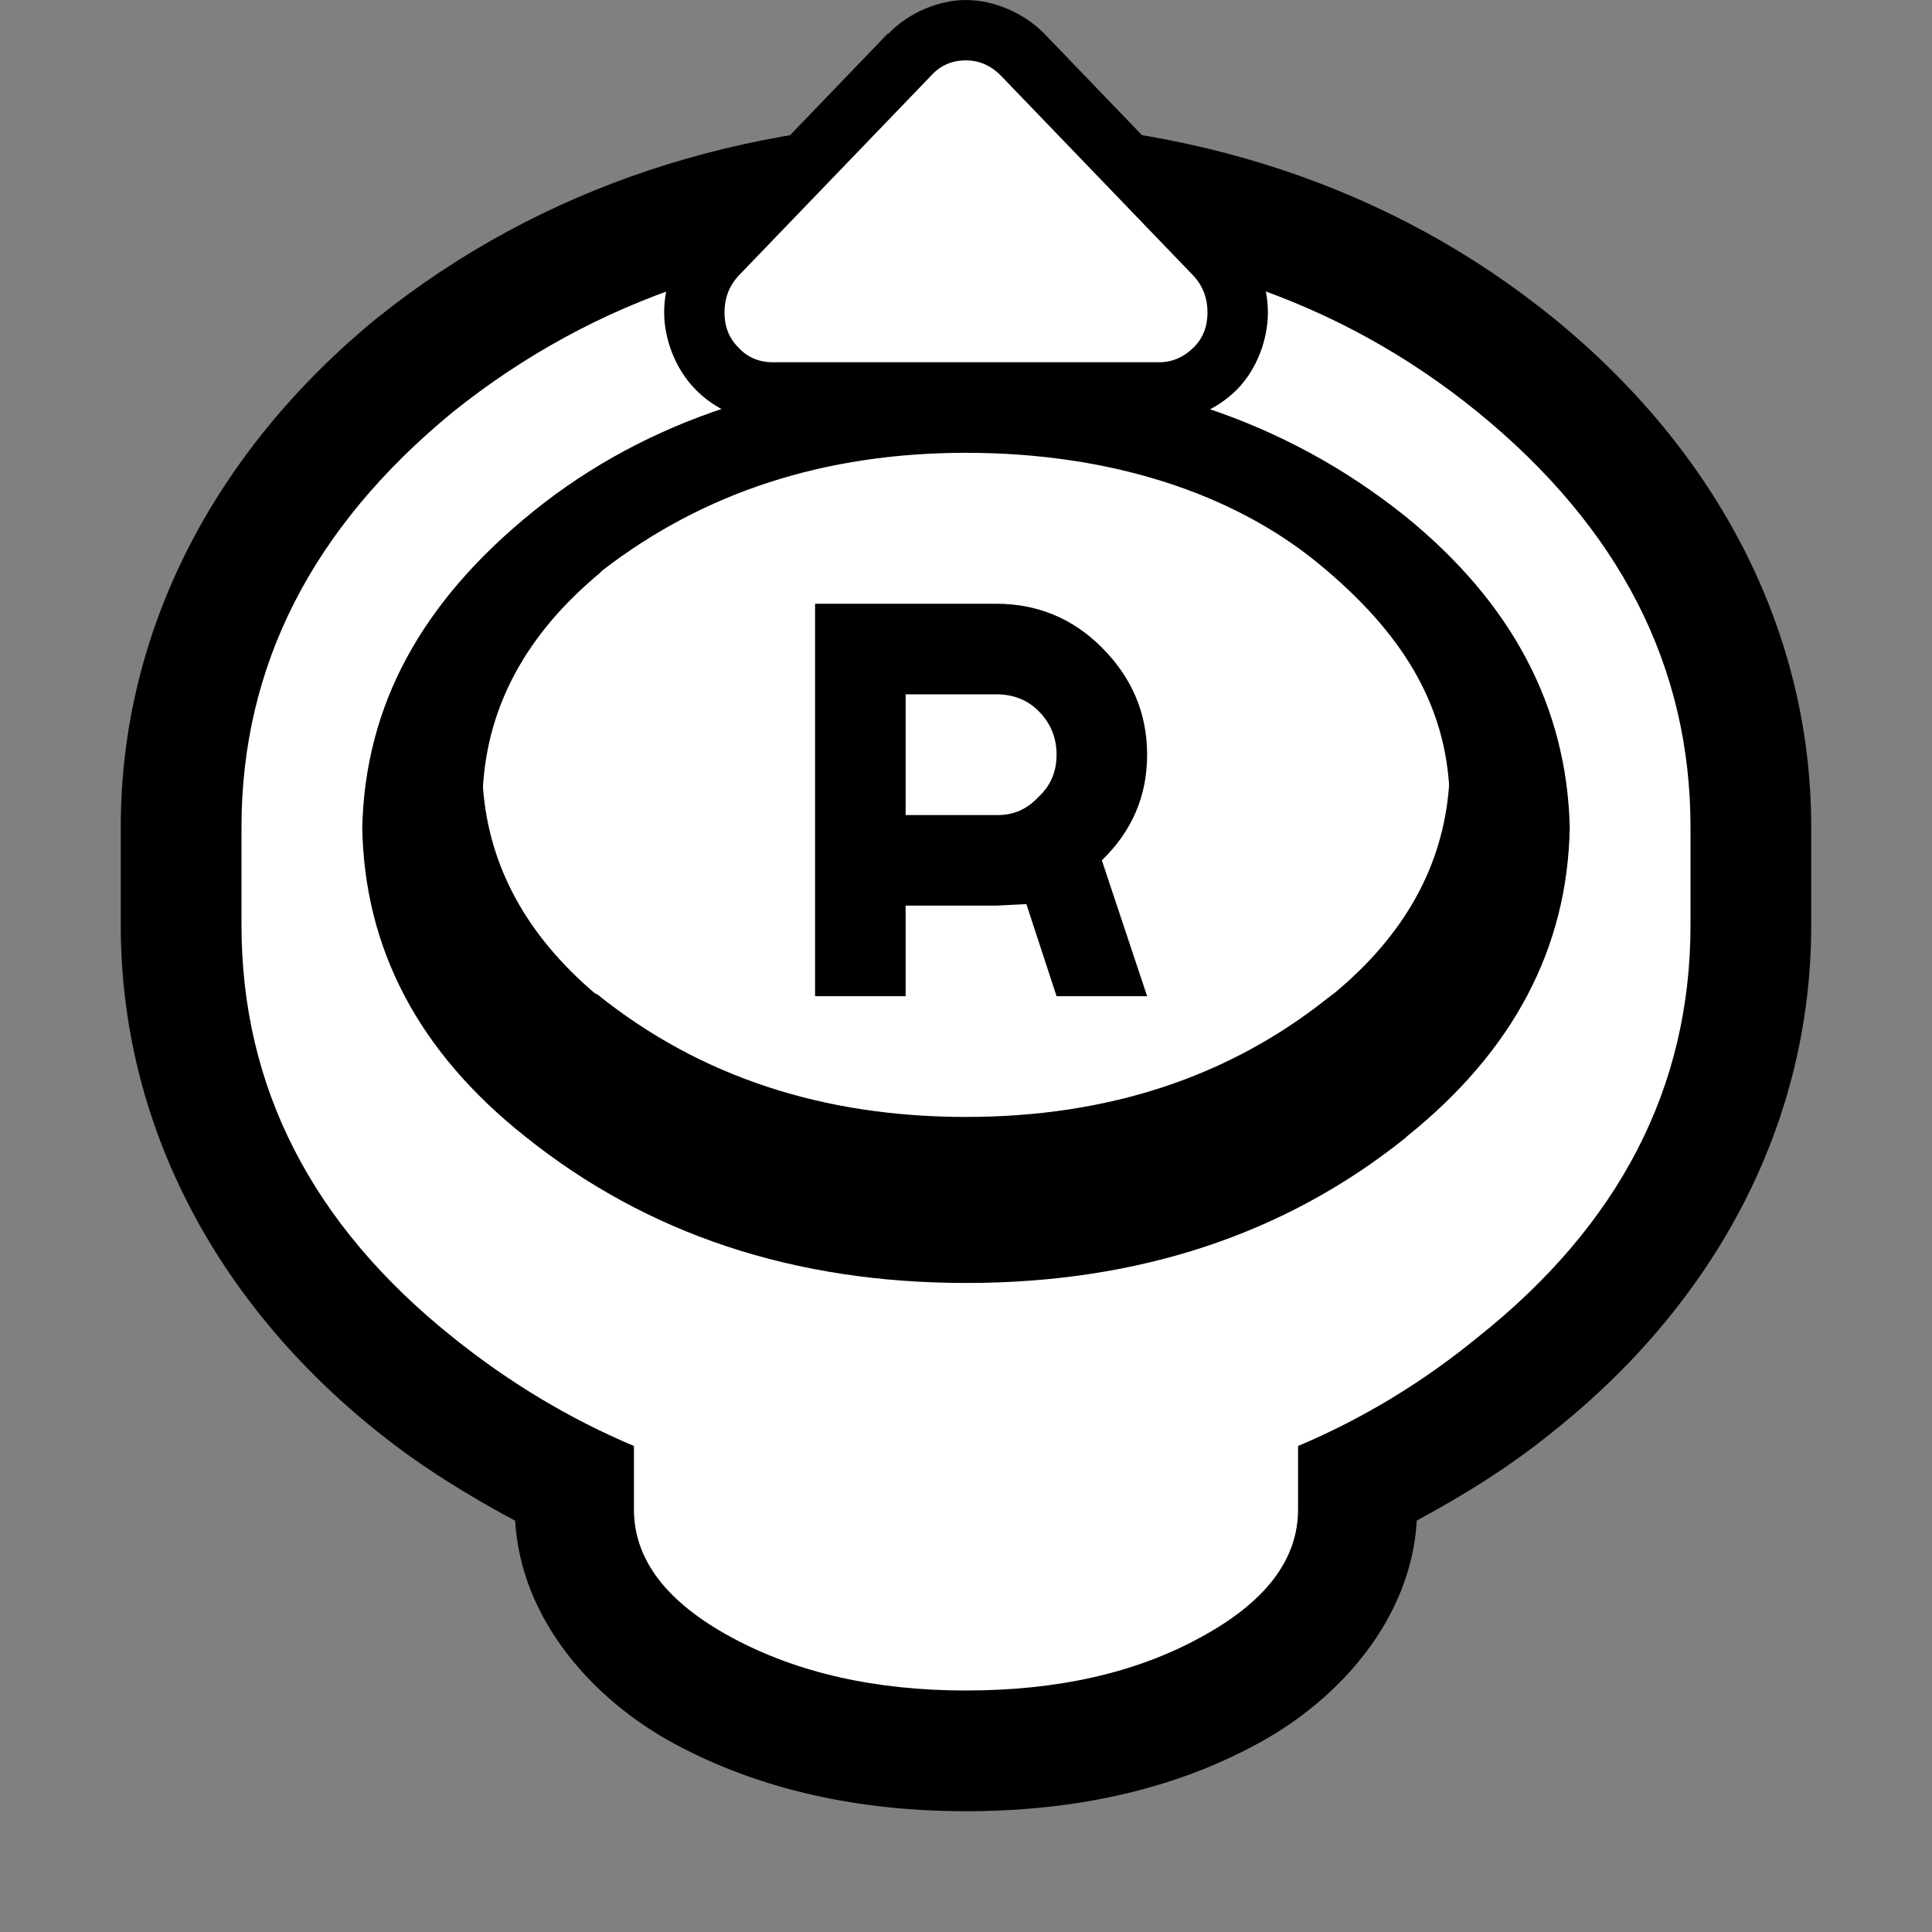 <?xml version="1.0" encoding="UTF-8"?>
<svg version="1.1" viewBox="0 0 64 64" xmlns="http://www.w3.org/2000/svg">
<rect x="0" y="0" width="64" height="64" fill="#808080" stroke="none"/>
<g stroke-linecap="round" stroke-linejoin="round">
<path d="m32 4c-7.39 0-14.085 2.188-19.502 6.529-0.012 0.01-0.025 0.019-0.037 0.029-5.37 4.411-8.461 10.342-8.461 16.842v3.25c0 6.523 3.102 12.451 8.494 16.768 0.002 0.002 4e-3 0.002 0.006 0.004 7.39e-4 5.91e-4 0.001 0.001 2e-3 2e-3 1.433 1.151 2.975 2.1 4.564 2.953 0.182 3.225 2.531 5.911 5.287 7.394 2.845 1.532 6.128 2.228 9.646 2.228 3.541 0 6.826-0.69 9.656-2.234 2.753-1.486 5.098-4.171 5.277-7.394 1.579-0.853 3.107-1.8 4.518-2.951 5.422-4.313 8.549-10.241 8.549-16.77v-3.25c0-6.508-3.117-12.442-8.521-16.85l-0.006-0.004c-5.362-4.359-12.053-6.547-19.473-6.547z" color="#000000" style="-inkscape-stroke:none;paint-order:stroke markers fill"/>
<path d="m48 25.95v0.1c-0.2 2.633-1.467 4.917-3.8 6.85l-0.2 0.15c-3.3 2.633-7.3 3.95-12 3.95-4.767 0-8.833-1.35-12.2-4.05l-0.1-0.05c-2.267-1.933-3.5-4.2-3.7-6.8v-0.05c0.167-2.7 1.45-5.05 3.85-7.05l0.1-0.1c3.367-2.6 7.383-3.9 12.05-3.9 4.767 0 8.833 1.333 11.675 3.667 2.842 2.333 4.125 4.65 4.325 7.283zm-5 24.05c0 1.667-1.083 3.083-3.25 4.25-2.133 1.167-4.717 1.75-7.75 1.75-3 0-5.583-0.583-7.75-1.75s-3.25-2.583-3.25-4.25v-2.1c-2.133-0.9-4.133-2.1-6-3.6-4.667-3.733-7-8.283-7-13.65v-3.25c0-5.333 2.333-9.917 7-13.75 4.7-3.767 10.367-5.65 17-5.65 6.667 0 12.317 1.883 16.95 5.65 4.7 3.833 7.05 8.417 7.05 13.75v3.25c0 5.367-2.35 9.917-7.05 13.65-1.833 1.5-3.817 2.7-5.95 3.6v2.1m-9-20.05 1 3.05h3l-1.5-4.5c1-0.967 1.5-2.133 1.5-3.5s-0.5-2.55-1.5-3.55c-0.967-0.967-2.133-1.45-3.5-1.45h-6v13h3v-3h3zm-4-6.95h3c0.567 0 1.033 0.183 1.4 0.55 0.4 0.4 0.6 0.883 0.6 1.45s-0.2 1.033-0.6 1.4c-0.367 0.4-0.817 0.6-1.35 0.6h-3.05zm-18 4.4c0.067 4.033 1.867 7.45 5.4 10.25 4.033 3.233 8.9 4.85 14.6 4.85s10.55-1.6 14.55-4.8l0.05-0.05c3.533-2.833 5.333-6.25 5.4-10.25-0.1-4-1.917-7.433-5.45-10.3-4-3.2-8.85-4.8-14.55-4.8s-10.567 1.6-14.325 4.633c-3.758 3.033-5.575 6.467-5.675 10.467" color="#000000" fill="#fff" stroke-width="8" style="-inkscape-stroke:none;paint-order:stroke markers fill"/>
<path d="m32 0c-0.916 0-1.918 0.433-2.566 1.113-0.009-5.37e-5 -0.017-5.37e-5 -0.025 0l-6.398 6.65c-0.016 0.016-0.032 0.032-0.047 0.049-0.61 0.678-0.963 1.642-0.963 2.537 0 0.878 0.364 1.851 1.006 2.518 0.647 0.695 1.667 1.133 2.594 1.133h12.801c0.946 0 1.925-0.446 2.564-1.086 0.667-0.667 1.035-1.669 1.035-2.564 0-0.895-0.352-1.859-0.963-2.537-0.015-0.017-0.031-0.033-0.047-0.049l-6.398-6.65c-9e-3 -0.009-0.018-0.018-0.027-0.027-0.64-0.64-1.618-1.086-2.564-1.086z" color="#000000" style="-inkscape-stroke:none;paint-order:stroke markers fill"/>
<path d="m30.85 2.5c0.3-0.333 0.683-0.5 1.15-0.5 0.433 0 0.817 0.167 1.15 0.5l6.4 6.65c0.3 0.333 0.45 0.733 0.45 1.2s-0.15 0.85-0.45 1.15c-0.333 0.333-0.717 0.5-1.15 0.5h-12.8c-0.467 0-0.85-0.167-1.15-0.5-0.3-0.3-0.45-0.683-0.45-1.15s0.15-0.867 0.45-1.2l6.4-6.65" color="#000000" fill="#fff" stroke-width="4" style="-inkscape-stroke:none;paint-order:stroke markers fill"/>
</g>
</svg>
